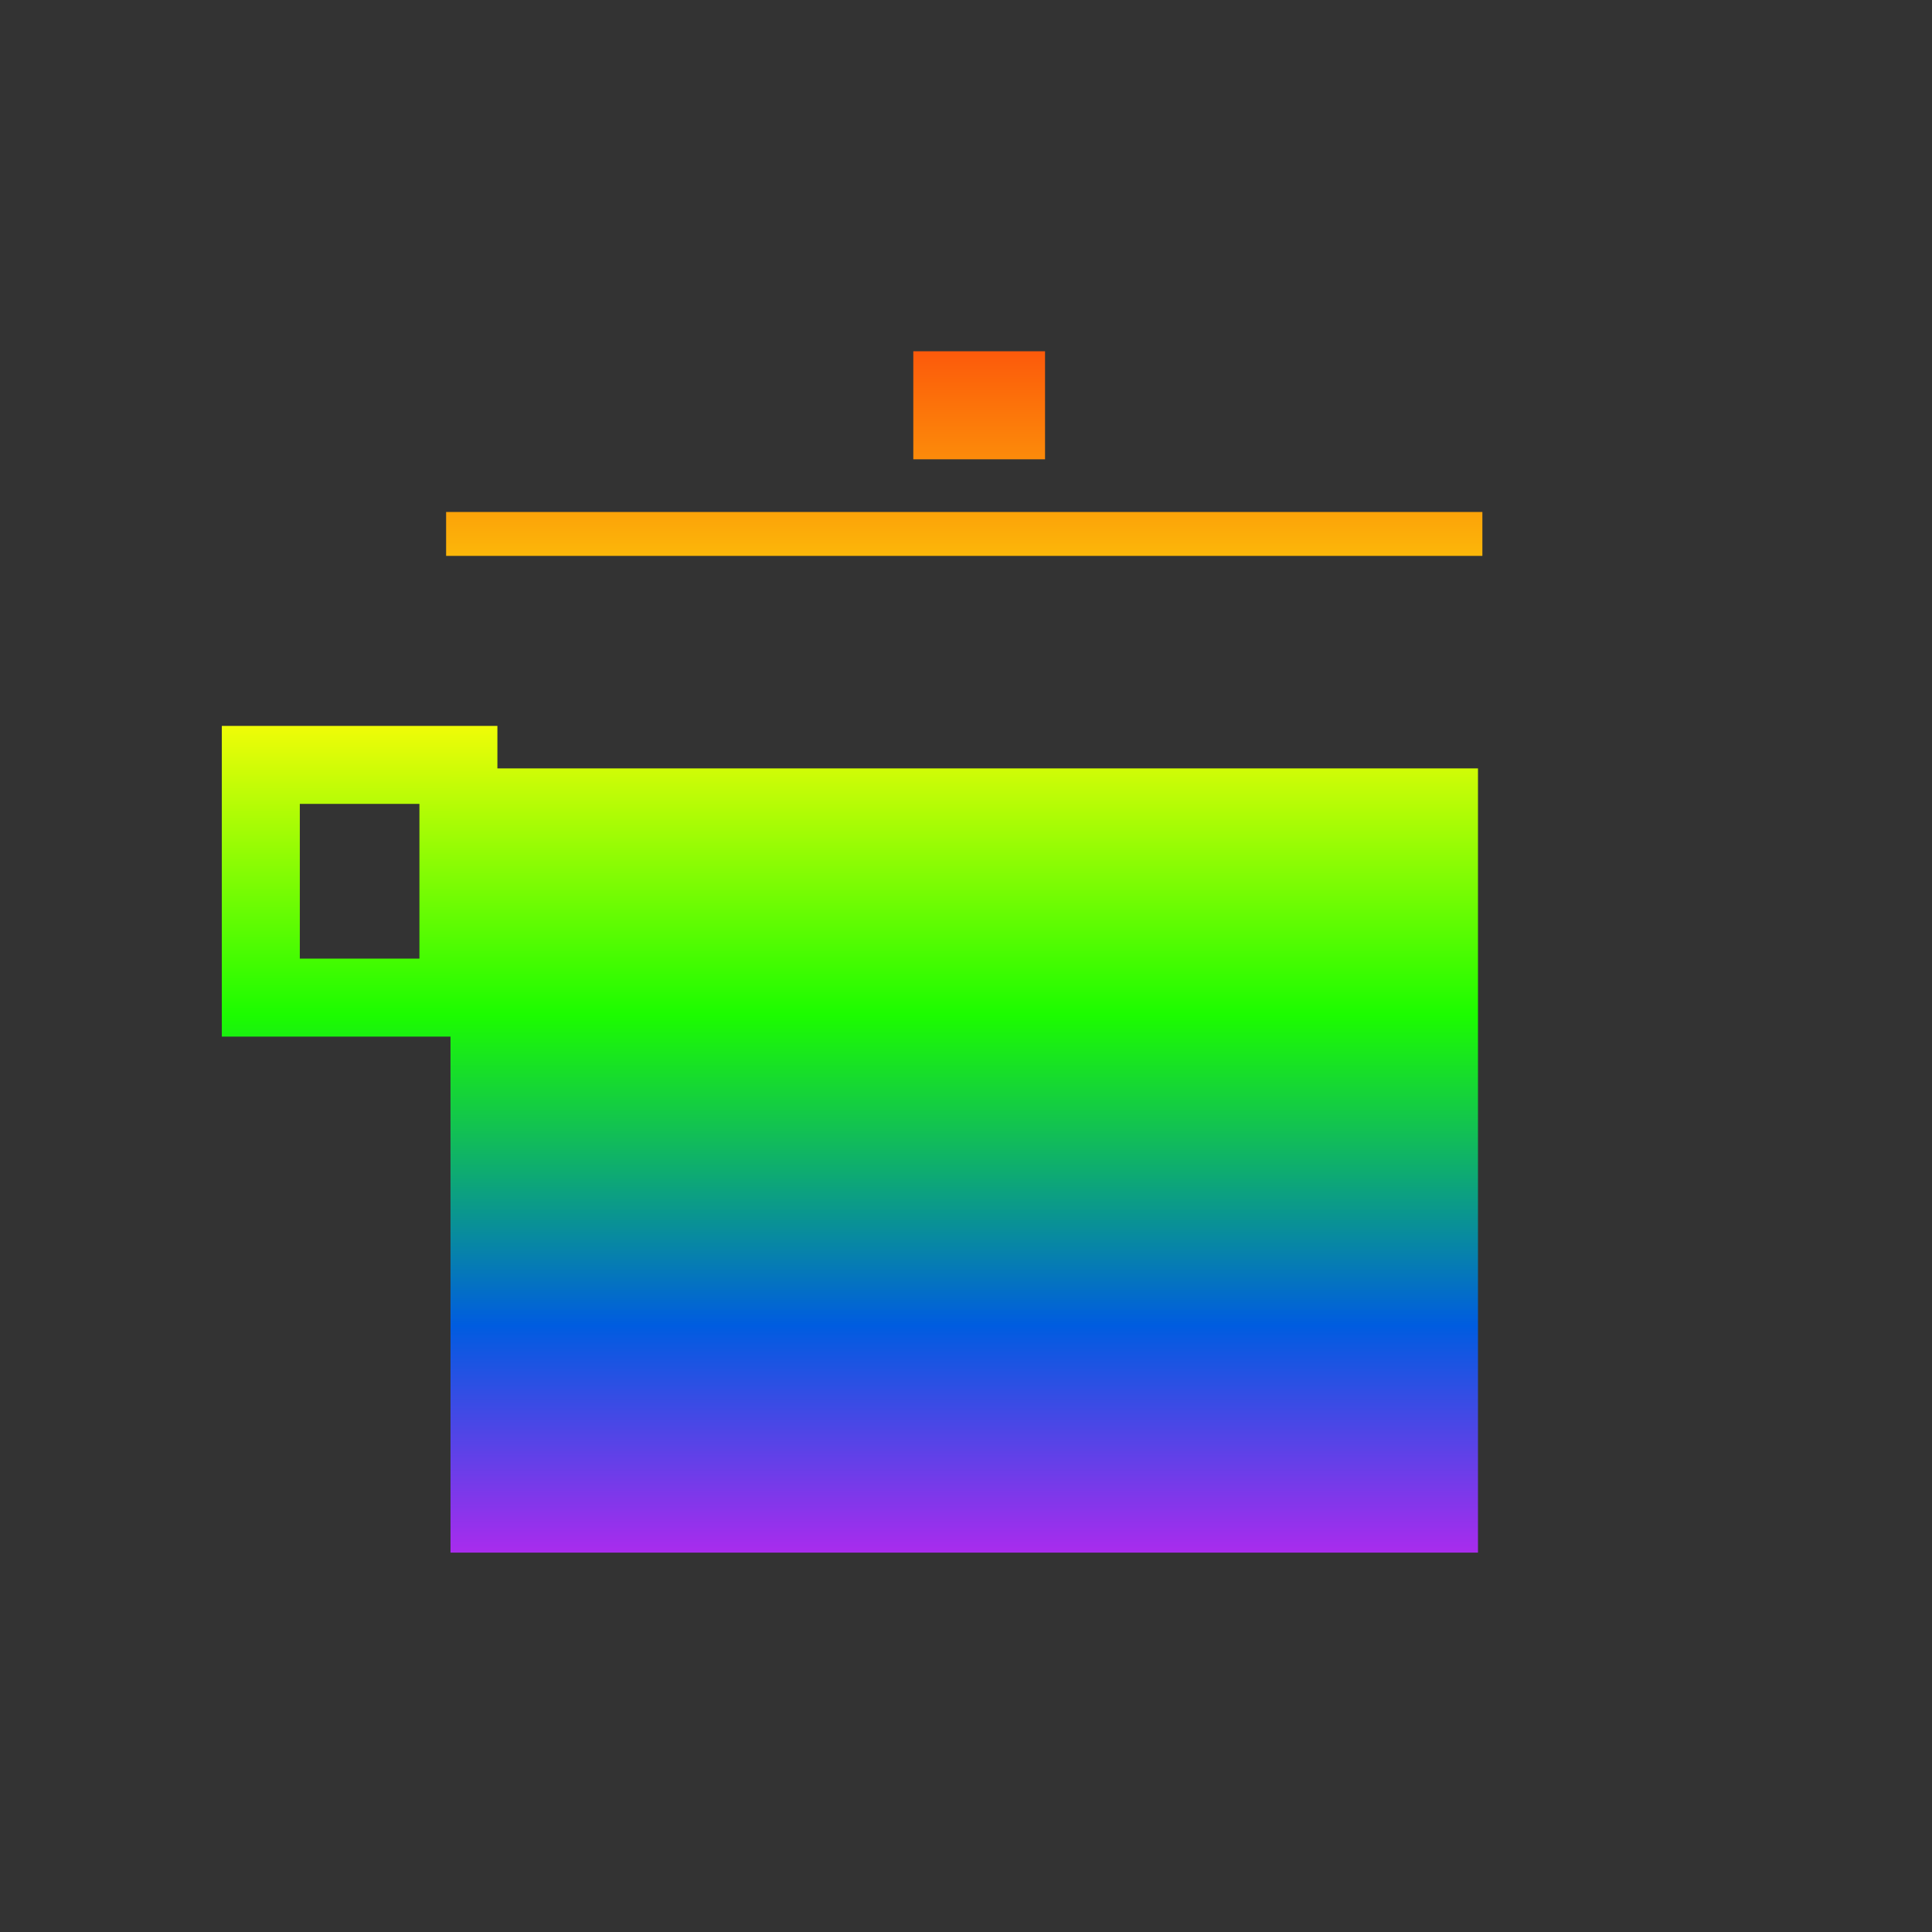 <?xml version="1.0" encoding="UTF-8" standalone="no"?>
<svg xmlns:rdf="http://www.w3.org/1999/02/22-rdf-syntax-ns#" xmlns="http://www.w3.org/2000/svg" version="1.1" xmlns:cc="http://creativecommons.org/ns#" xmlns:xlink="http://www.w3.org/1999/xlink" xmlns:dc="http://purl.org/dc/elements/1.1/" viewBox="0 0 22 22">
<rect x="0" y="0" width="22" height="22" fill="#333333" stroke="none"/>
<defs>
<linearGradient id="b">
<stop stop-color="#ff13f4" offset="0"/>
<stop stop-color="#005ce0" offset=".230"/>
<stop stop-color="#1cfc00" offset=".439"/>
<stop stop-color="#fcfc08" offset=".645"/>
<stop stop-color="#fc0c0c" offset="1"/>
</linearGradient>
<style id="current-color-scheme" type="text/css">.ColorScheme-Text {
        color:#4d4d4d;
      }</style>
<linearGradient id="a" x1="11" gradientUnits="userSpaceOnUse" x2="11" xlink:href="#b" y1="19" y2="2.05"/>
</defs>
<rect height="2.65" width="2.25" stroke="url(#a)" y="8.71" x="2.97" stroke-width=".888" fill="none"/>
<rect height="2.65" width="2.25" stroke="url(#a)" y="8.71" x="16.8" stroke-width=".888" fill="none"/>
<rect height="0.5" width="11.8" stroke="url(#a)" y="5.83" x="5.08" stroke-width=".955" fill="url(#a)"/>
<rect height="1.23" width="1.5" stroke="url(#a)" y="4" x="10.4" stroke-width=".534" fill="url(#a)"/>
<rect height="8.93" width="11.7" stroke="url(#a)" y="8.75" x="5.13" stroke-width=".944" fill="url(#a)"/>
</svg>
